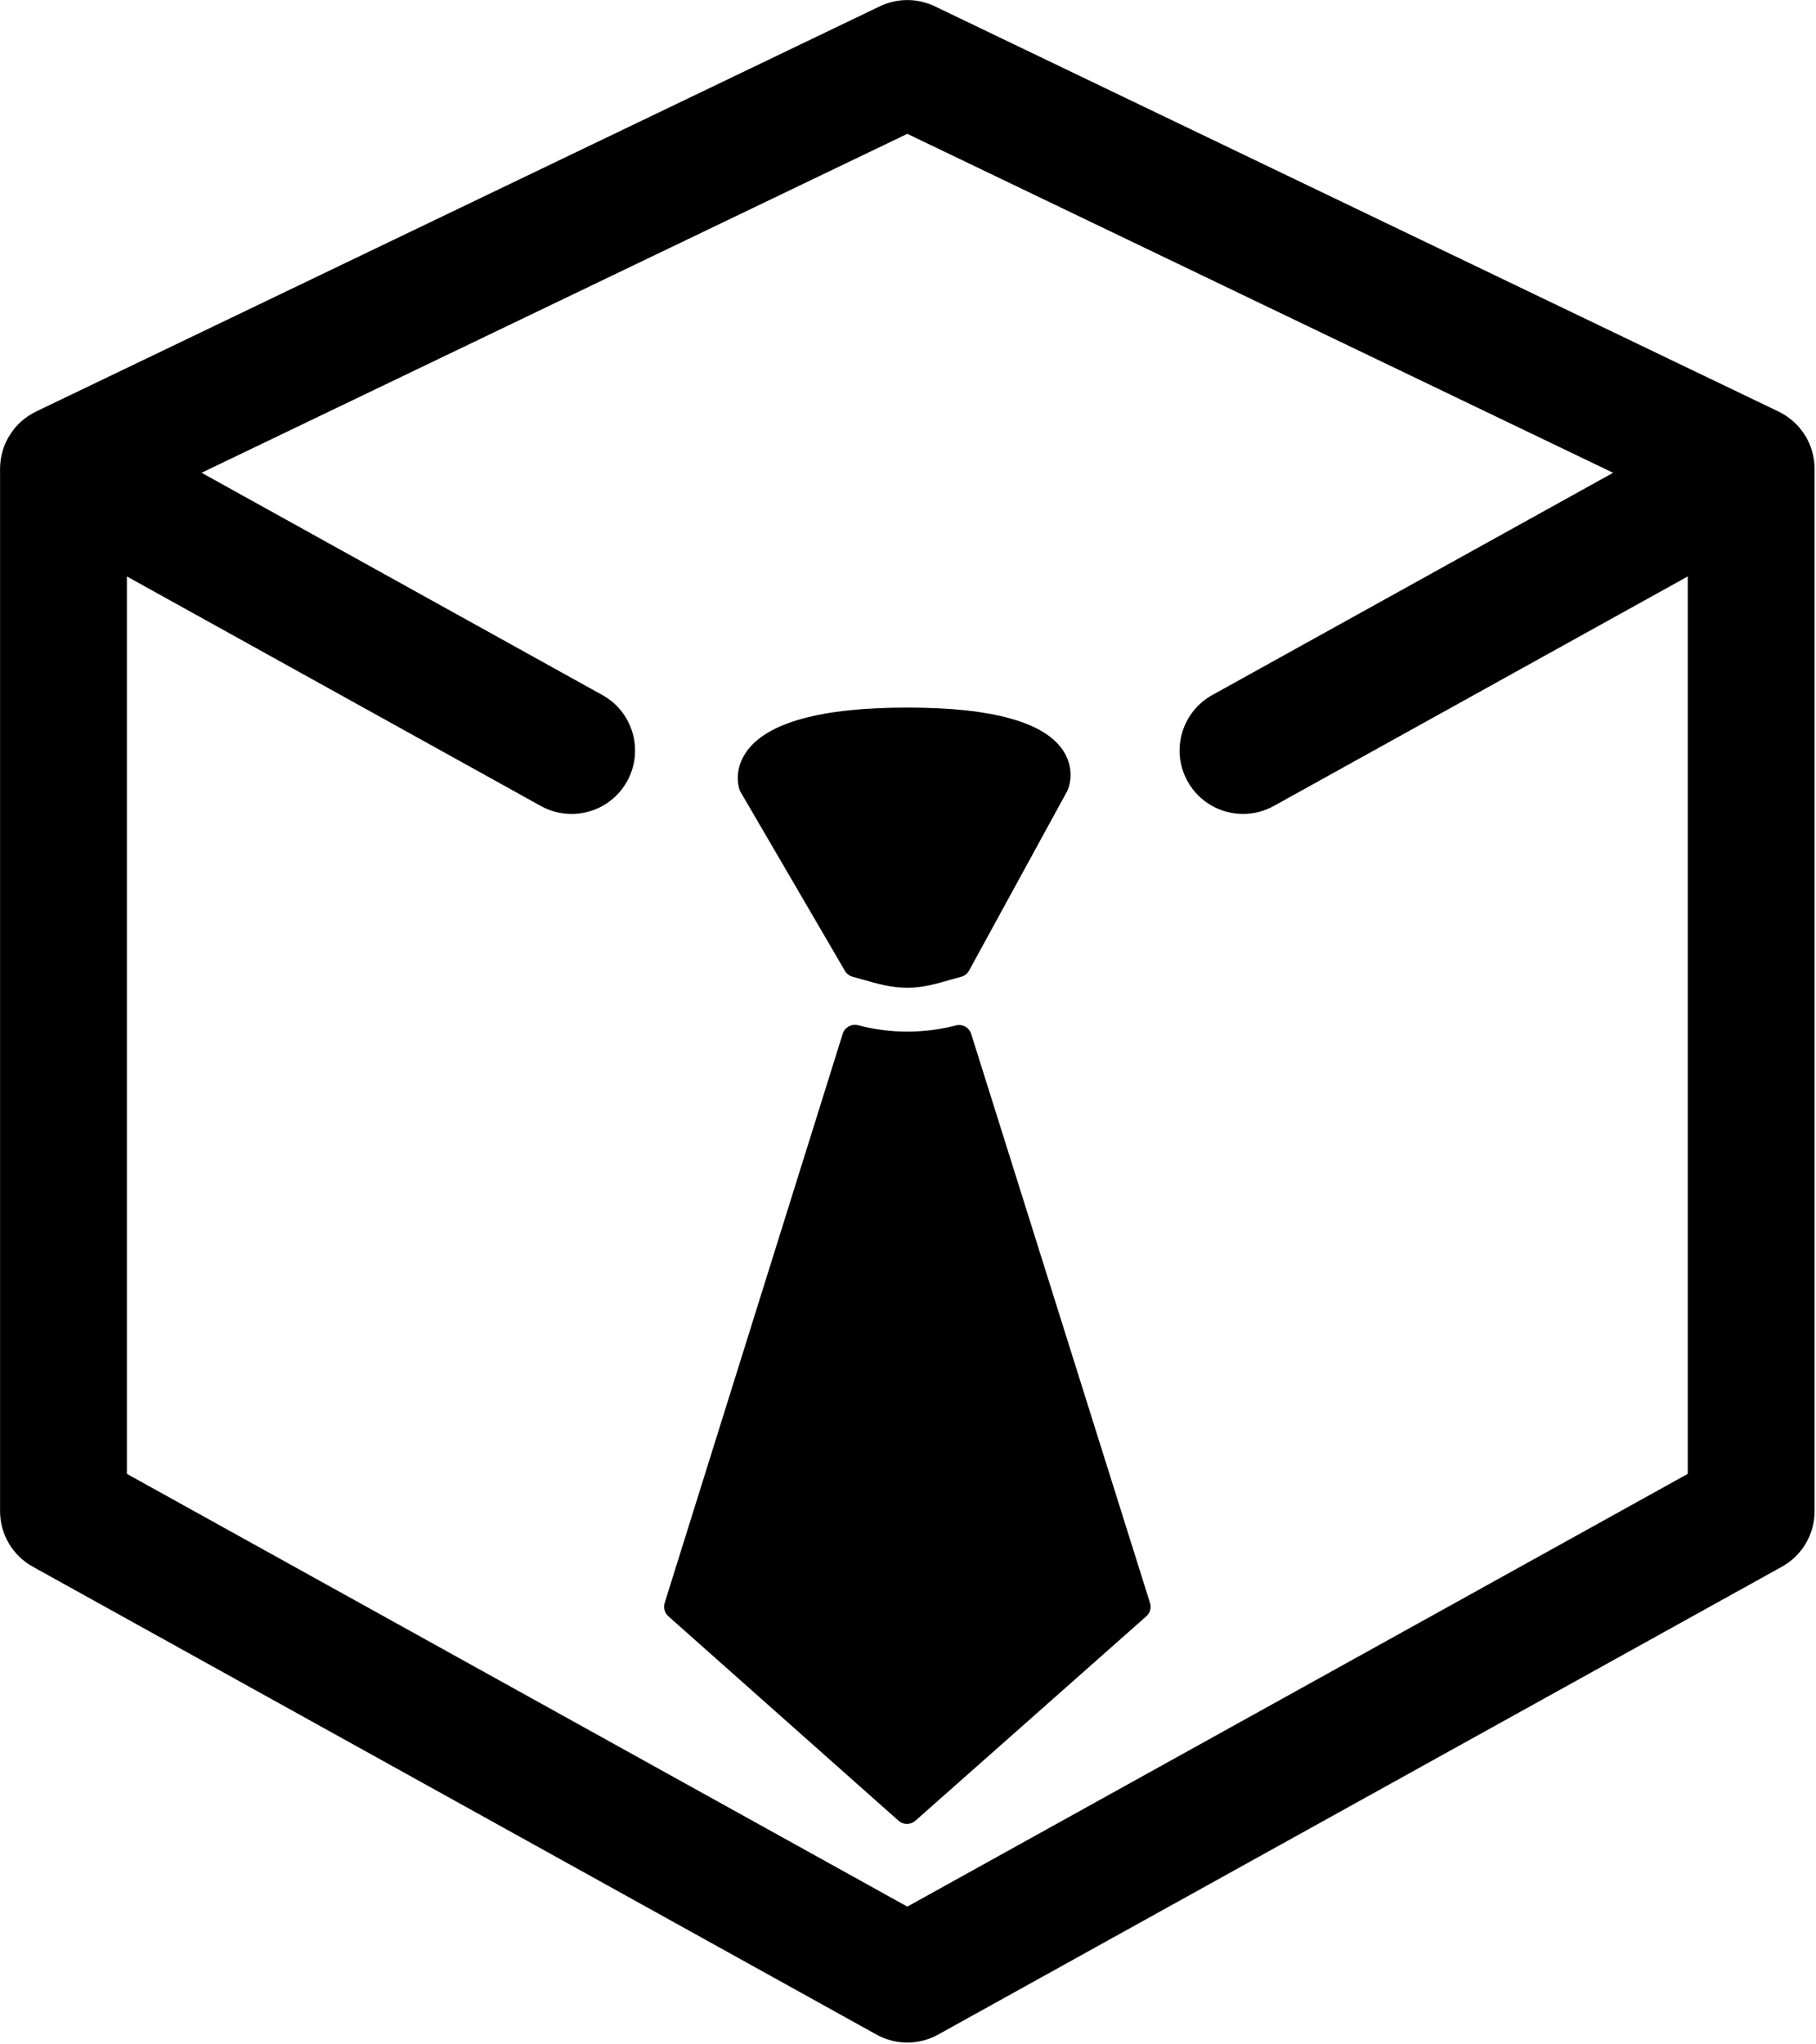 <svg width="549" height="618" viewBox="0 0 549 618" fill="none" xmlns="http://www.w3.org/2000/svg">
<path d="M548.394 139.179C548.375 139.023 548.344 138.868 548.319 138.706C548.207 138.003 548.058 137.306 547.865 136.616C547.834 136.491 547.809 136.366 547.771 136.242C547.541 135.476 547.261 134.717 546.925 133.971C546.859 133.816 546.786 133.665 546.707 133.516C546.539 133.143 546.365 132.776 546.172 132.409C546.054 132.209 545.917 132.023 545.799 131.824C545.674 131.624 545.562 131.438 545.438 131.245C545.04 130.629 544.606 130.037 544.138 129.472C544.1 129.422 544.069 129.372 544.025 129.335C543.492 128.711 542.923 128.118 542.32 127.561C542.202 127.461 542.09 127.362 541.972 127.263C541.433 126.799 540.87 126.362 540.286 125.956C540.167 125.881 540.068 125.8 539.956 125.726C539.273 125.271 538.56 124.864 537.822 124.506L537.691 124.431L282.591 1.903C280.001 0.662 277.165 0.017 274.293 0.017C271.421 0.017 268.585 0.662 265.995 1.903L10.888 124.425C10.838 124.45 10.795 124.481 10.745 124.506C10.023 124.866 9.32 125.266 8.642 125.707C8.512 125.787 8.387 125.881 8.262 125.968C7.702 126.354 7.161 126.778 6.638 127.231C6.508 127.344 6.377 127.456 6.246 127.574C5.648 128.117 5.085 128.697 4.56 129.31C4.498 129.378 4.448 129.46 4.392 129.534C3.792 130.267 3.249 131.045 2.768 131.861C2.656 132.048 2.525 132.222 2.419 132.409C2.226 132.751 2.071 133.106 1.903 133.454C1.816 133.634 1.723 133.809 1.641 133.983C1.318 134.723 1.044 135.464 0.82 136.217L0.708 136.652C0.524 137.317 0.378 137.993 0.272 138.675C0.242 138.849 0.21 139.017 0.192 139.191C0.078 140.009 0.02 140.835 0.017 141.661V456.878C0.018 460.299 0.934 463.658 2.67 466.606C4.406 469.554 6.9 471.983 9.892 473.642L264.993 615.118C267.841 616.693 271.042 617.52 274.296 617.52C277.548 617.519 280.747 616.692 283.592 615.118L538.7 473.654C541.691 471.994 544.184 469.564 545.92 466.617C547.656 463.67 548.573 460.312 548.575 456.891V141.687C548.575 140.847 548.513 140.013 548.395 139.179H548.394ZM274.296 576.42L38.36 445.59V174.275L163.508 243.675C166.348 245.253 169.543 246.082 172.792 246.084C179.537 246.084 186.077 242.518 189.581 236.202C194.714 226.943 191.373 215.269 182.114 210.136L60.936 142.93L274.296 40.463L487.66 142.937L366.49 210.13C357.225 215.263 353.87 226.937 359.017 236.196C362.514 242.518 369.054 246.077 375.799 246.077C378.948 246.077 382.14 245.3 385.077 243.669L510.225 174.275V445.592L274.296 576.42Z" fill="black"/>
<path d="M293.604 312.583C293.309 311.643 292.664 310.851 291.803 310.373C290.941 309.895 289.928 309.766 288.974 310.013C279.367 312.515 269.056 312.503 259.411 309.957C258.456 309.707 257.442 309.834 256.578 310.311C255.714 310.788 255.066 311.58 254.769 312.521L200.932 484.631C200.713 485.334 200.702 486.086 200.899 486.795C201.097 487.505 201.495 488.143 202.045 488.632L271.639 550.453C272.342 551.077 273.249 551.421 274.189 551.418C275.099 551.418 276.001 551.094 276.729 550.46L346.559 488.638C347.112 488.148 347.511 487.508 347.707 486.795C347.903 486.083 347.889 485.329 347.666 484.625L293.604 312.583ZM223.874 239.412L255.435 293.523C255.948 294.401 256.787 295.04 257.769 295.303C258.826 295.577 259.884 295.888 260.949 296.187C265.124 297.387 269.449 298.626 274.296 298.626C278.969 298.626 283.126 297.425 287.146 296.261C288.284 295.938 289.423 295.601 290.568 295.309C291.074 295.176 291.547 294.942 291.959 294.62C292.371 294.298 292.713 293.895 292.963 293.436L322.651 239.132C323.678 236.967 324.611 232.007 321.556 227.16C316.006 218.373 300.113 213.918 274.296 213.918C248.223 213.918 231.858 218.423 225.636 227.297C221.646 233.003 223.376 238.217 223.582 238.802C223.669 239.008 223.762 239.212 223.874 239.412Z" fill="black"/>
</svg>

